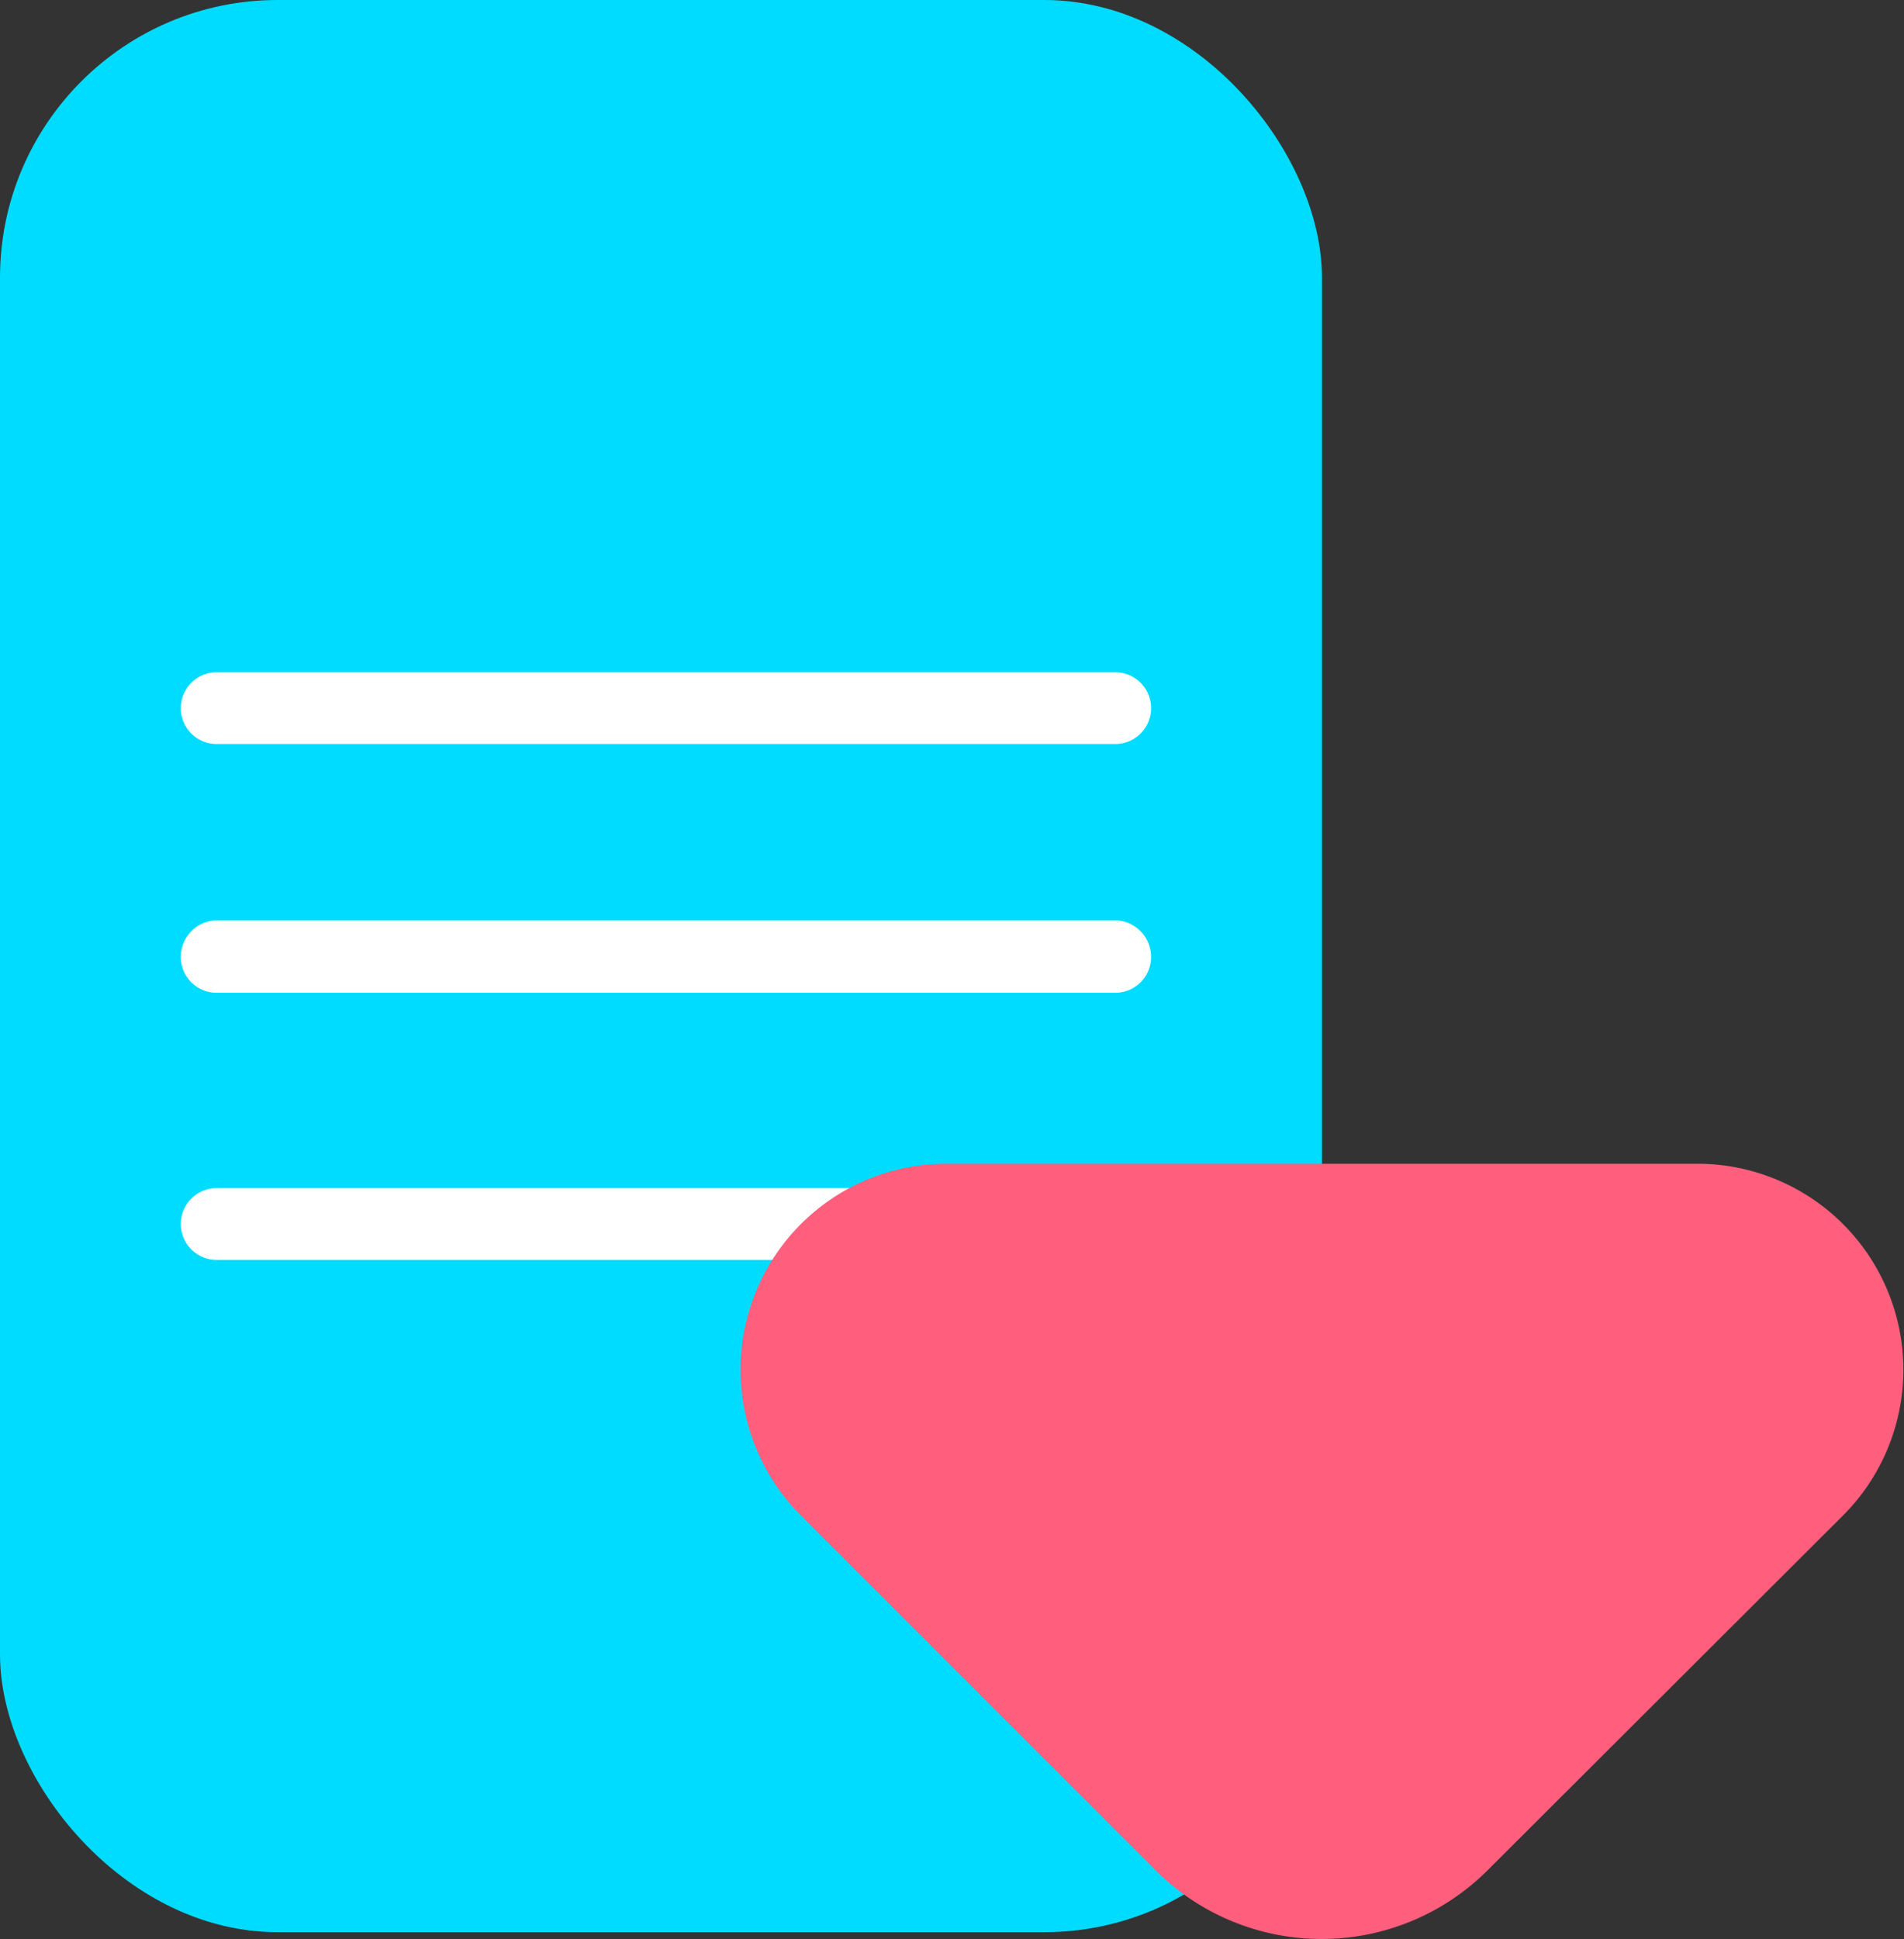 <svg xmlns="http://www.w3.org/2000/svg" xmlns:xlink="http://www.w3.org/1999/xlink" width="24.96" height="25.41" viewBox="0 0 24.96 25.41"><rect x="0" y="0" width="24.96" height="25.41" fill="#333333" stroke="none"/><defs><clipPath id="a" transform="translate(-1.28 -0.84)"><rect width="27" height="27" fill="none"/></clipPath></defs><g style="isolation:isolate"><g clip-path="url(#a)"><g style="mix-blend-mode:multiply"><rect width="17.33" height="25.32" rx="3.64" fill="#00dcff"/></g><path d="M15.9,10.59H4.12a.47.47,0,0,1,0-.94H15.9a.47.47,0,1,1,0,.94Z" transform="translate(-1.28 -0.84)" fill="#fff"/><path d="M15.9,13.85H4.12a.47.47,0,0,1-.47-.47.48.48,0,0,1,.47-.48H15.9a.48.48,0,0,1,.47.48A.47.47,0,0,1,15.9,13.85Z" transform="translate(-1.28 -0.84)" fill="#fff"/><path d="M15.9,17.35H4.12a.47.47,0,1,1,0-.94H15.9a.47.47,0,0,1,0,.94Z" transform="translate(-1.28 -0.84)" fill="#fff"/><g style="mix-blend-mode:multiply"><path d="M25.44,20.7l-4.65,4.64a3.08,3.08,0,0,1-4.37,0L11.78,20.7a2.7,2.7,0,0,1,1.91-4.61h9.84A2.7,2.7,0,0,1,25.44,20.7Z" transform="translate(-1.28 -0.84)" fill="#ff5e7d"/></g></g></g></svg>